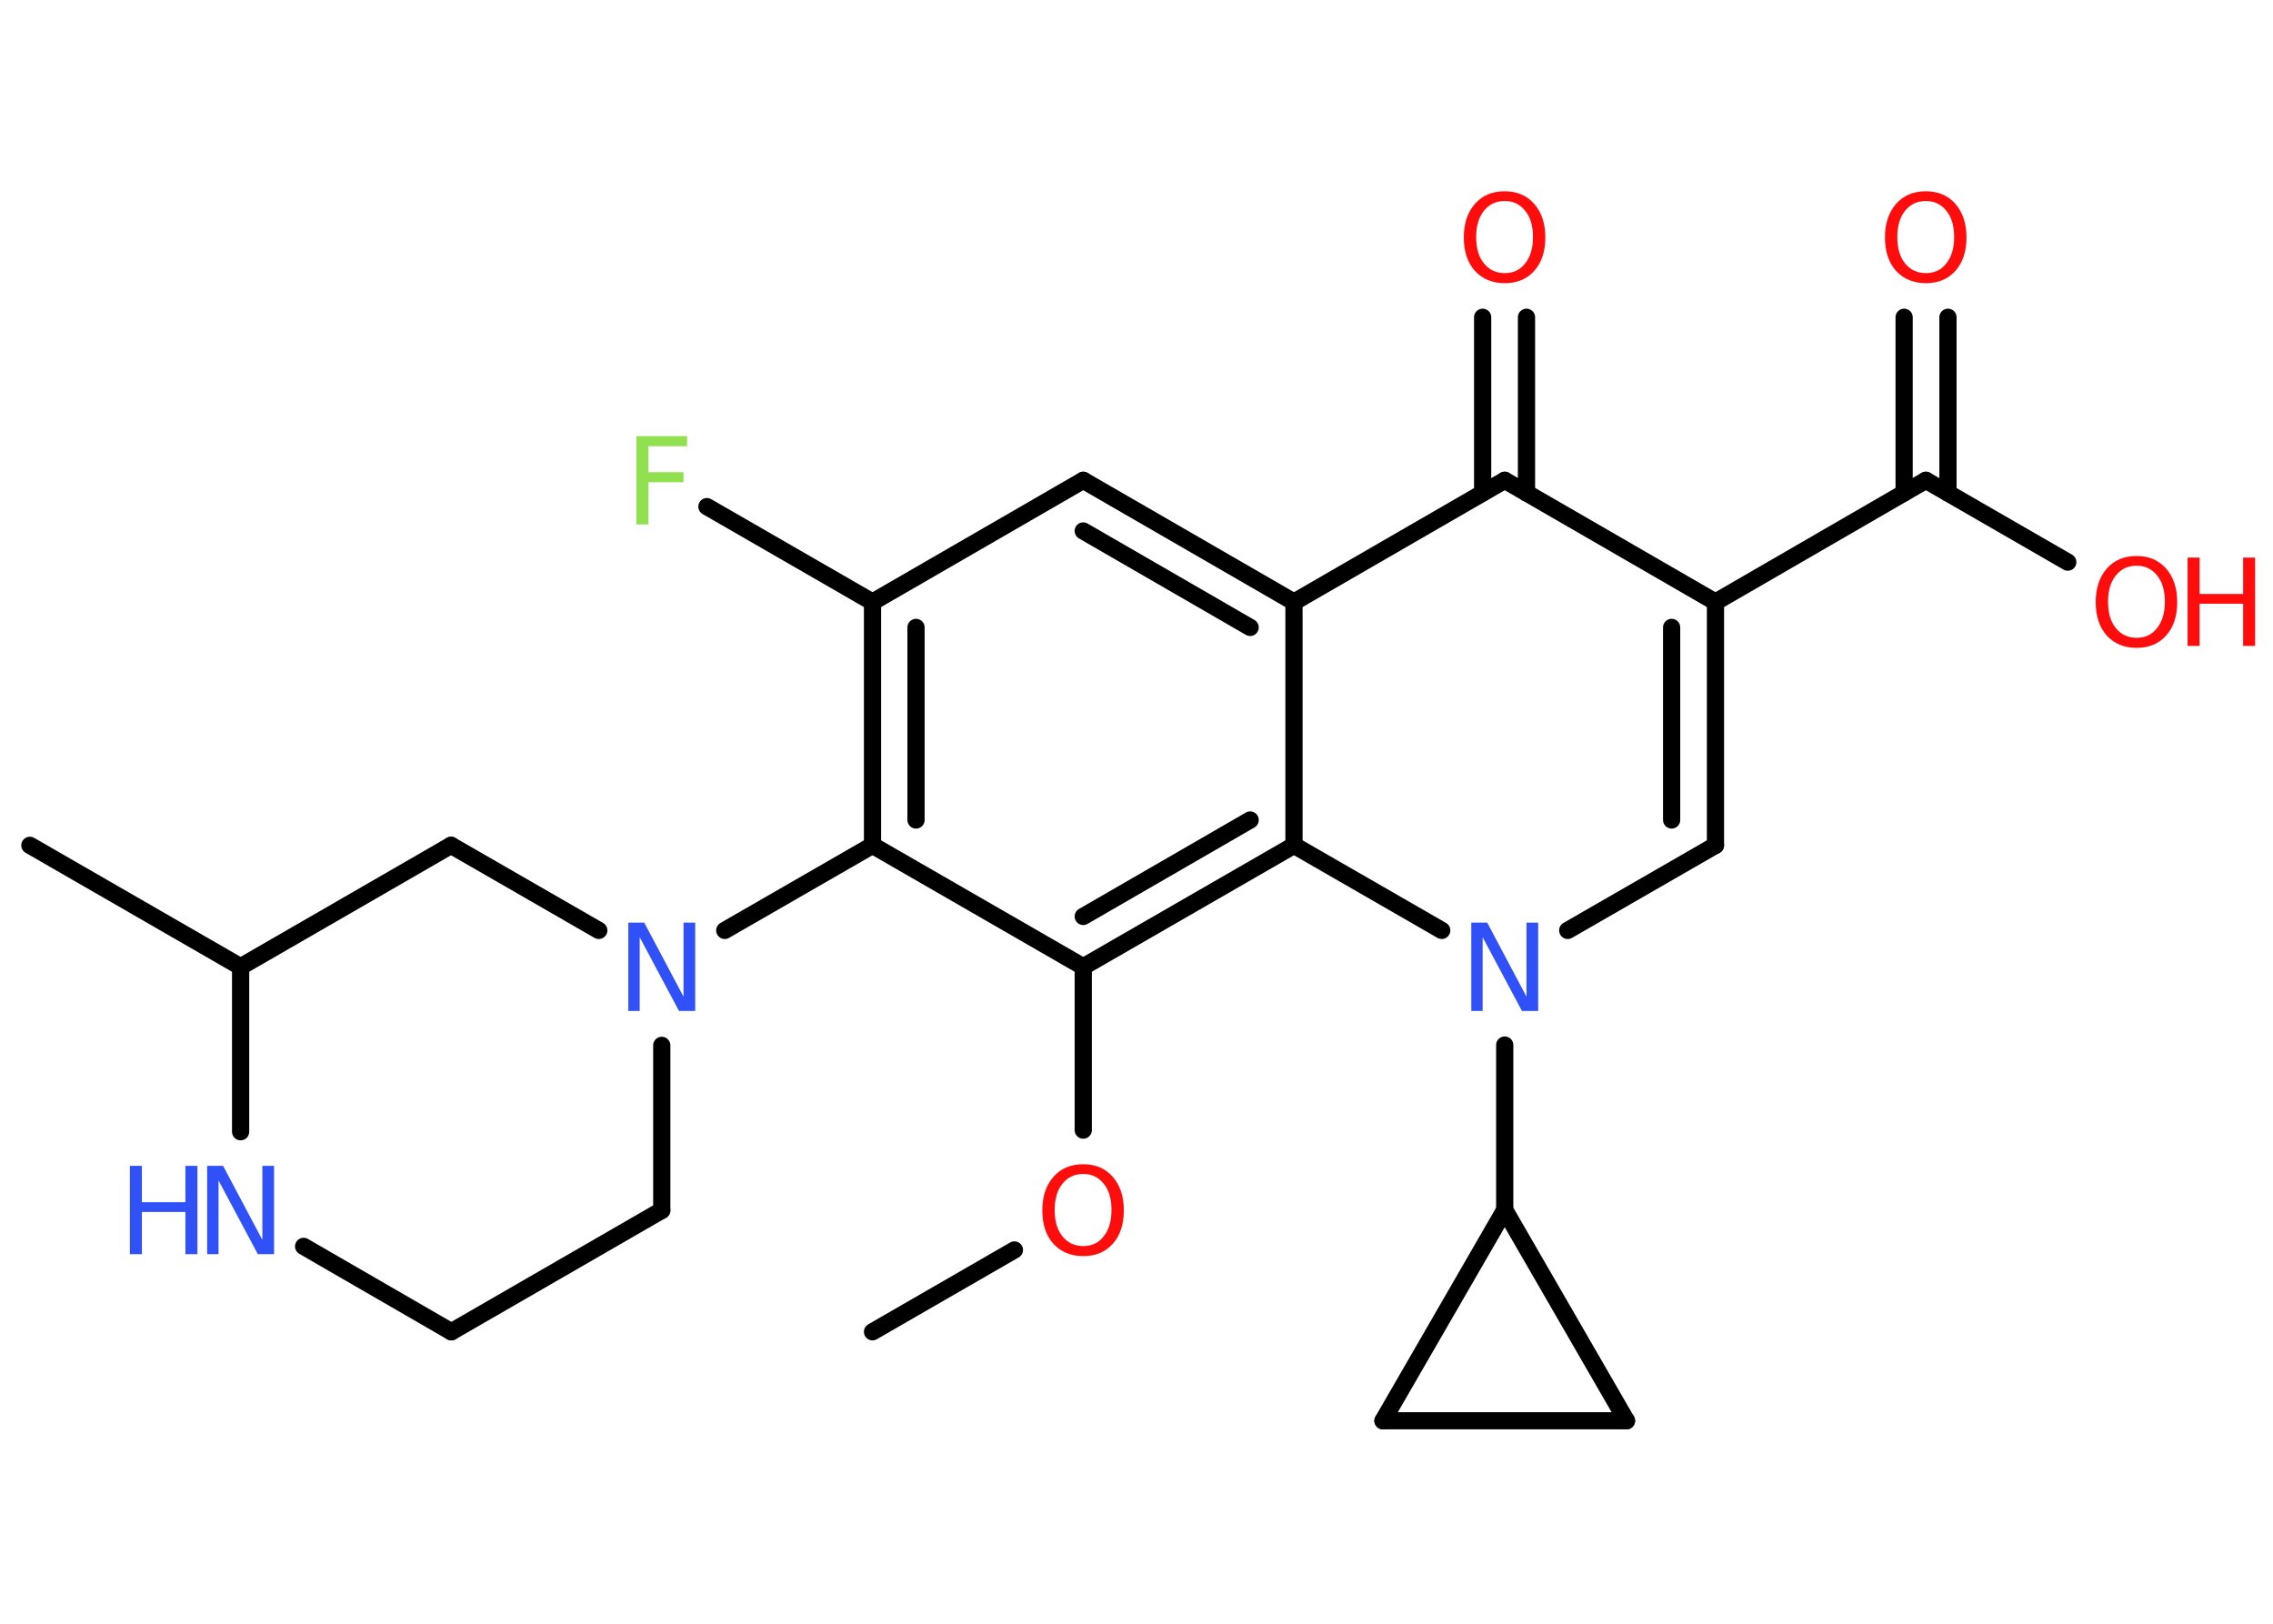 <?xml version='1.0' encoding='UTF-8'?>
<!DOCTYPE svg PUBLIC "-//W3C//DTD SVG 1.1//EN" "http://www.w3.org/Graphics/SVG/1.1/DTD/svg11.dtd">
<svg version='1.2' xmlns='http://www.w3.org/2000/svg' xmlns:xlink='http://www.w3.org/1999/xlink' width='70.0mm' height='50.0mm' viewBox='0 0 70.0 50.0'>
  <desc>Generated by the Chemistry Development Kit (http://github.com/cdk)</desc>
  <g stroke-linecap='round' stroke-linejoin='round' stroke='#000000' stroke-width='.53' fill='#FF0D0D'>
    <rect x='.0' y='.0' width='70.0' height='50.0' fill='#FFFFFF' stroke='none'/>
    <g id='mol1' class='mol'>
      <line id='mol1bnd1' class='bond' x1='26.87' y1='41.01' x2='31.24' y2='38.49'/>
      <line id='mol1bnd2' class='bond' x1='33.36' y1='34.8' x2='33.36' y2='29.77'/>
      <g id='mol1bnd3' class='bond'>
        <line x1='33.36' y1='29.77' x2='39.85' y2='26.03'/>
        <line x1='33.36' y1='28.22' x2='38.5' y2='25.25'/>
      </g>
      <line id='mol1bnd4' class='bond' x1='39.85' y1='26.03' x2='44.4' y2='28.65'/>
      <line id='mol1bnd5' class='bond' x1='48.28' y1='28.65' x2='52.83' y2='26.03'/>
      <g id='mol1bnd6' class='bond'>
        <line x1='52.83' y1='26.03' x2='52.83' y2='18.54'/>
        <line x1='51.48' y1='25.25' x2='51.48' y2='19.32'/>
      </g>
      <line id='mol1bnd7' class='bond' x1='52.83' y1='18.54' x2='59.31' y2='14.79'/>
      <line id='mol1bnd8' class='bond' x1='59.31' y1='14.79' x2='63.68' y2='17.31'/>
      <g id='mol1bnd9' class='bond'>
        <line x1='58.64' y1='15.18' x2='58.64' y2='9.77'/>
        <line x1='59.99' y1='15.18' x2='59.99' y2='9.77'/>
      </g>
      <line id='mol1bnd10' class='bond' x1='52.83' y1='18.54' x2='46.34' y2='14.79'/>
      <g id='mol1bnd11' class='bond'>
        <line x1='45.66' y1='15.18' x2='45.66' y2='9.77'/>
        <line x1='47.01' y1='15.18' x2='47.01' y2='9.77'/>
      </g>
      <line id='mol1bnd12' class='bond' x1='46.34' y1='14.79' x2='39.85' y2='18.54'/>
      <line id='mol1bnd13' class='bond' x1='39.85' y1='26.03' x2='39.85' y2='18.54'/>
      <g id='mol1bnd14' class='bond'>
        <line x1='39.85' y1='18.54' x2='33.36' y2='14.79'/>
        <line x1='38.5' y1='19.32' x2='33.36' y2='16.35'/>
      </g>
      <line id='mol1bnd15' class='bond' x1='33.36' y1='14.79' x2='26.87' y2='18.54'/>
      <line id='mol1bnd16' class='bond' x1='26.87' y1='18.54' x2='21.77' y2='15.6'/>
      <g id='mol1bnd17' class='bond'>
        <line x1='26.87' y1='18.54' x2='26.87' y2='26.03'/>
        <line x1='28.21' y1='19.32' x2='28.21' y2='25.25'/>
      </g>
      <line id='mol1bnd18' class='bond' x1='33.36' y1='29.77' x2='26.87' y2='26.03'/>
      <line id='mol1bnd19' class='bond' x1='26.87' y1='26.03' x2='22.32' y2='28.65'/>
      <line id='mol1bnd20' class='bond' x1='20.38' y1='32.19' x2='20.38' y2='37.27'/>
      <line id='mol1bnd21' class='bond' x1='20.38' y1='37.27' x2='13.9' y2='41.01'/>
      <line id='mol1bnd22' class='bond' x1='13.9' y1='41.01' x2='9.35' y2='38.38'/>
      <line id='mol1bnd23' class='bond' x1='7.41' y1='34.85' x2='7.41' y2='29.77'/>
      <line id='mol1bnd24' class='bond' x1='7.41' y1='29.77' x2='.92' y2='26.03'/>
      <line id='mol1bnd25' class='bond' x1='7.41' y1='29.77' x2='13.89' y2='26.03'/>
      <line id='mol1bnd26' class='bond' x1='18.44' y1='28.65' x2='13.89' y2='26.03'/>
      <line id='mol1bnd27' class='bond' x1='46.34' y1='32.18' x2='46.34' y2='37.26'/>
      <line id='mol1bnd28' class='bond' x1='46.34' y1='37.26' x2='50.09' y2='43.75'/>
      <line id='mol1bnd29' class='bond' x1='50.09' y1='43.75' x2='42.59' y2='43.75'/>
      <line id='mol1bnd30' class='bond' x1='46.34' y1='37.26' x2='42.59' y2='43.75'/>
      <path id='mol1atm2' class='atom' d='M33.36 36.15q-.4 .0 -.64 .3q-.24 .3 -.24 .81q.0 .52 .24 .81q.24 .3 .64 .3q.4 .0 .63 -.3q.24 -.3 .24 -.81q.0 -.52 -.24 -.81q-.24 -.3 -.63 -.3zM33.36 35.85q.57 .0 .91 .39q.34 .39 .34 1.03q.0 .65 -.34 1.03q-.34 .38 -.91 .38q-.57 .0 -.92 -.38q-.34 -.38 -.34 -1.03q.0 -.64 .34 -1.03q.34 -.39 .92 -.39z' stroke='none'/>
      <path id='mol1atm5' class='atom' d='M45.31 28.41h.49l1.21 2.28v-2.28h.36v2.72h-.5l-1.21 -2.27v2.27h-.35v-2.72z' stroke='none' fill='#3050F8'/>
      <g id='mol1atm9' class='atom'>
        <path d='M65.8 17.42q-.4 .0 -.64 .3q-.24 .3 -.24 .81q.0 .52 .24 .81q.24 .3 .64 .3q.4 .0 .63 -.3q.24 -.3 .24 -.81q.0 -.52 -.24 -.81q-.24 -.3 -.63 -.3zM65.8 17.12q.57 .0 .91 .39q.34 .39 .34 1.03q.0 .65 -.34 1.03q-.34 .38 -.91 .38q-.57 .0 -.92 -.38q-.34 -.38 -.34 -1.03q.0 -.64 .34 -1.03q.34 -.39 .92 -.39z' stroke='none'/>
        <path d='M67.37 17.17h.37v1.12h1.34v-1.12h.37v2.72h-.37v-1.3h-1.34v1.3h-.37v-2.72z' stroke='none'/>
      </g>
      <path id='mol1atm10' class='atom' d='M59.31 6.19q-.4 .0 -.64 .3q-.24 .3 -.24 .81q.0 .52 .24 .81q.24 .3 .64 .3q.4 .0 .63 -.3q.24 -.3 .24 -.81q.0 -.52 -.24 -.81q-.24 -.3 -.63 -.3zM59.31 5.89q.57 .0 .91 .39q.34 .39 .34 1.03q.0 .65 -.34 1.03q-.34 .38 -.91 .38q-.57 .0 -.92 -.38q-.34 -.38 -.34 -1.03q.0 -.64 .34 -1.03q.34 -.39 .92 -.39z' stroke='none'/>
      <path id='mol1atm12' class='atom' d='M46.34 6.19q-.4 .0 -.64 .3q-.24 .3 -.24 .81q.0 .52 .24 .81q.24 .3 .64 .3q.4 .0 .63 -.3q.24 -.3 .24 -.81q.0 -.52 -.24 -.81q-.24 -.3 -.63 -.3zM46.34 5.89q.57 .0 .91 .39q.34 .39 .34 1.03q.0 .65 -.34 1.03q-.34 .38 -.91 .38q-.57 .0 -.92 -.38q-.34 -.38 -.34 -1.03q.0 -.64 .34 -1.03q.34 -.39 .92 -.39z' stroke='none'/>
      <path id='mol1atm16' class='atom' d='M19.6 13.43h1.56v.31h-1.19v.8h1.08v.31h-1.08v1.3h-.37v-2.72z' stroke='none' fill='#90E050'/>
      <path id='mol1atm18' class='atom' d='M19.35 28.41h.49l1.21 2.28v-2.28h.36v2.72h-.5l-1.21 -2.27v2.27h-.35v-2.72z' stroke='none' fill='#3050F8'/>
      <g id='mol1atm21' class='atom'>
        <path d='M6.38 35.9h.49l1.21 2.28v-2.28h.36v2.72h-.5l-1.21 -2.27v2.27h-.35v-2.72z' stroke='none' fill='#3050F8'/>
        <path d='M4.0 35.9h.37v1.12h1.34v-1.12h.37v2.72h-.37v-1.3h-1.34v1.3h-.37v-2.72z' stroke='none' fill='#3050F8'/>
      </g>
    </g>
  </g>
</svg>
